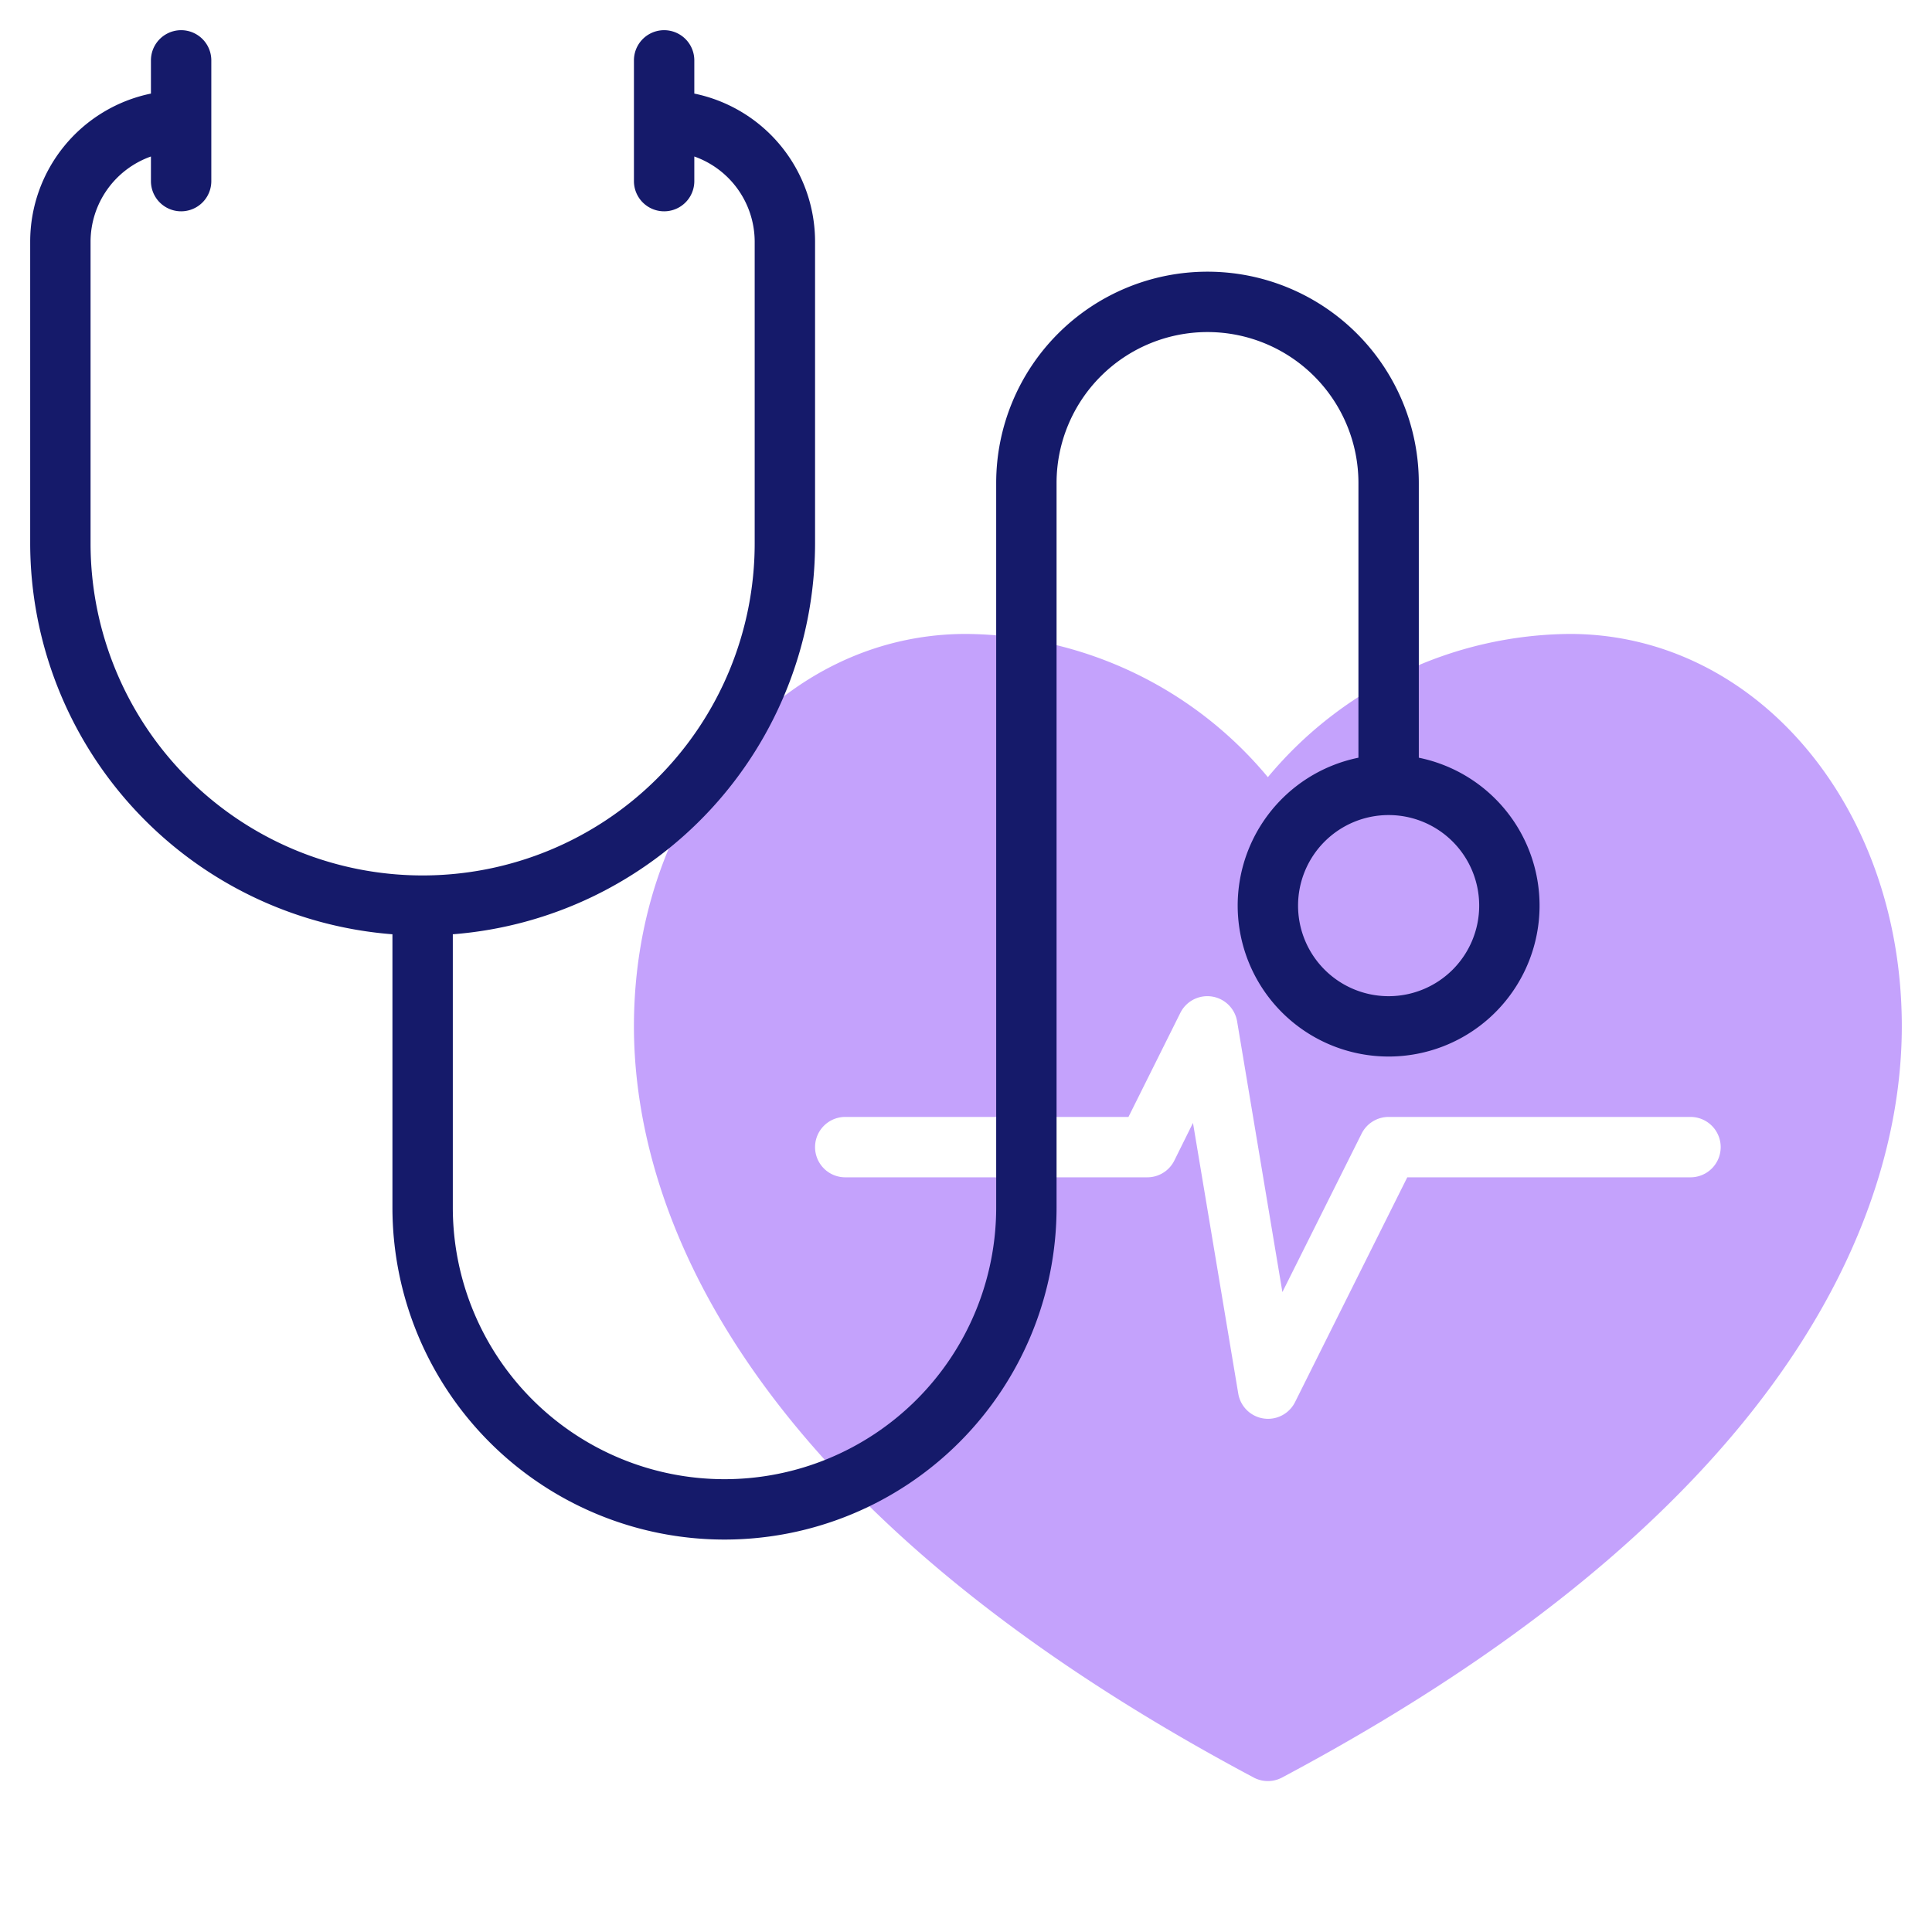 <?xml version="1.0"?>
<svg xmlns="http://www.w3.org/2000/svg" id="line" width="512" height="512" viewBox="0 0 64 64"><path d="M52,21a13.135,13.135,0,0,0-10,4.745A13.135,13.135,0,0,0,32,21c-6.168,0-11,5.71-11,13,0,5.212,2.667,15.375,20.53,24.883a1,1,0,0,0,.94,0C60.333,49.375,63,39.212,63,34,63,26.71,58.168,21,52,21Zm4,18H46.618L42.9,46.447a1,1,0,0,1-1.881-.282l-1.5-8.967L38.9,38.447A1,1,0,0,1,38,39H28a1,1,0,0,1,0-2h9.382L39.1,33.553a1,1,0,0,1,1.881.282l1.5,8.967,2.624-5.249A1,1,0,0,1,46,37H56A1,1,0,0,1,56,39Z" style="fill:#c4a2fc"/><path d="M47,25.1V16a7,7,0,0,0-14,0V40a9,9,0,0,1-18,0V30.949A13.008,13.008,0,0,0,27,18V8a5.009,5.009,0,0,0-4-4.9V2a1,1,0,0,0-2,0V6a1,1,0,0,0,2,0V5.184A3,3,0,0,1,25,8V18A11,11,0,0,1,3,18V8A3,3,0,0,1,5,5.184V6A1,1,0,0,0,7,6V2A1,1,0,0,0,5,2V3.1A5.009,5.009,0,0,0,1,8V18A13.008,13.008,0,0,0,13,30.949V40a11,11,0,0,0,22,0V16a5,5,0,0,1,10,0v9.1a5,5,0,1,0,2,0ZM46,33a3,3,0,1,1,3-3A3,3,0,0,1,46,33Z" style="fill:#151a6a"/></svg>
